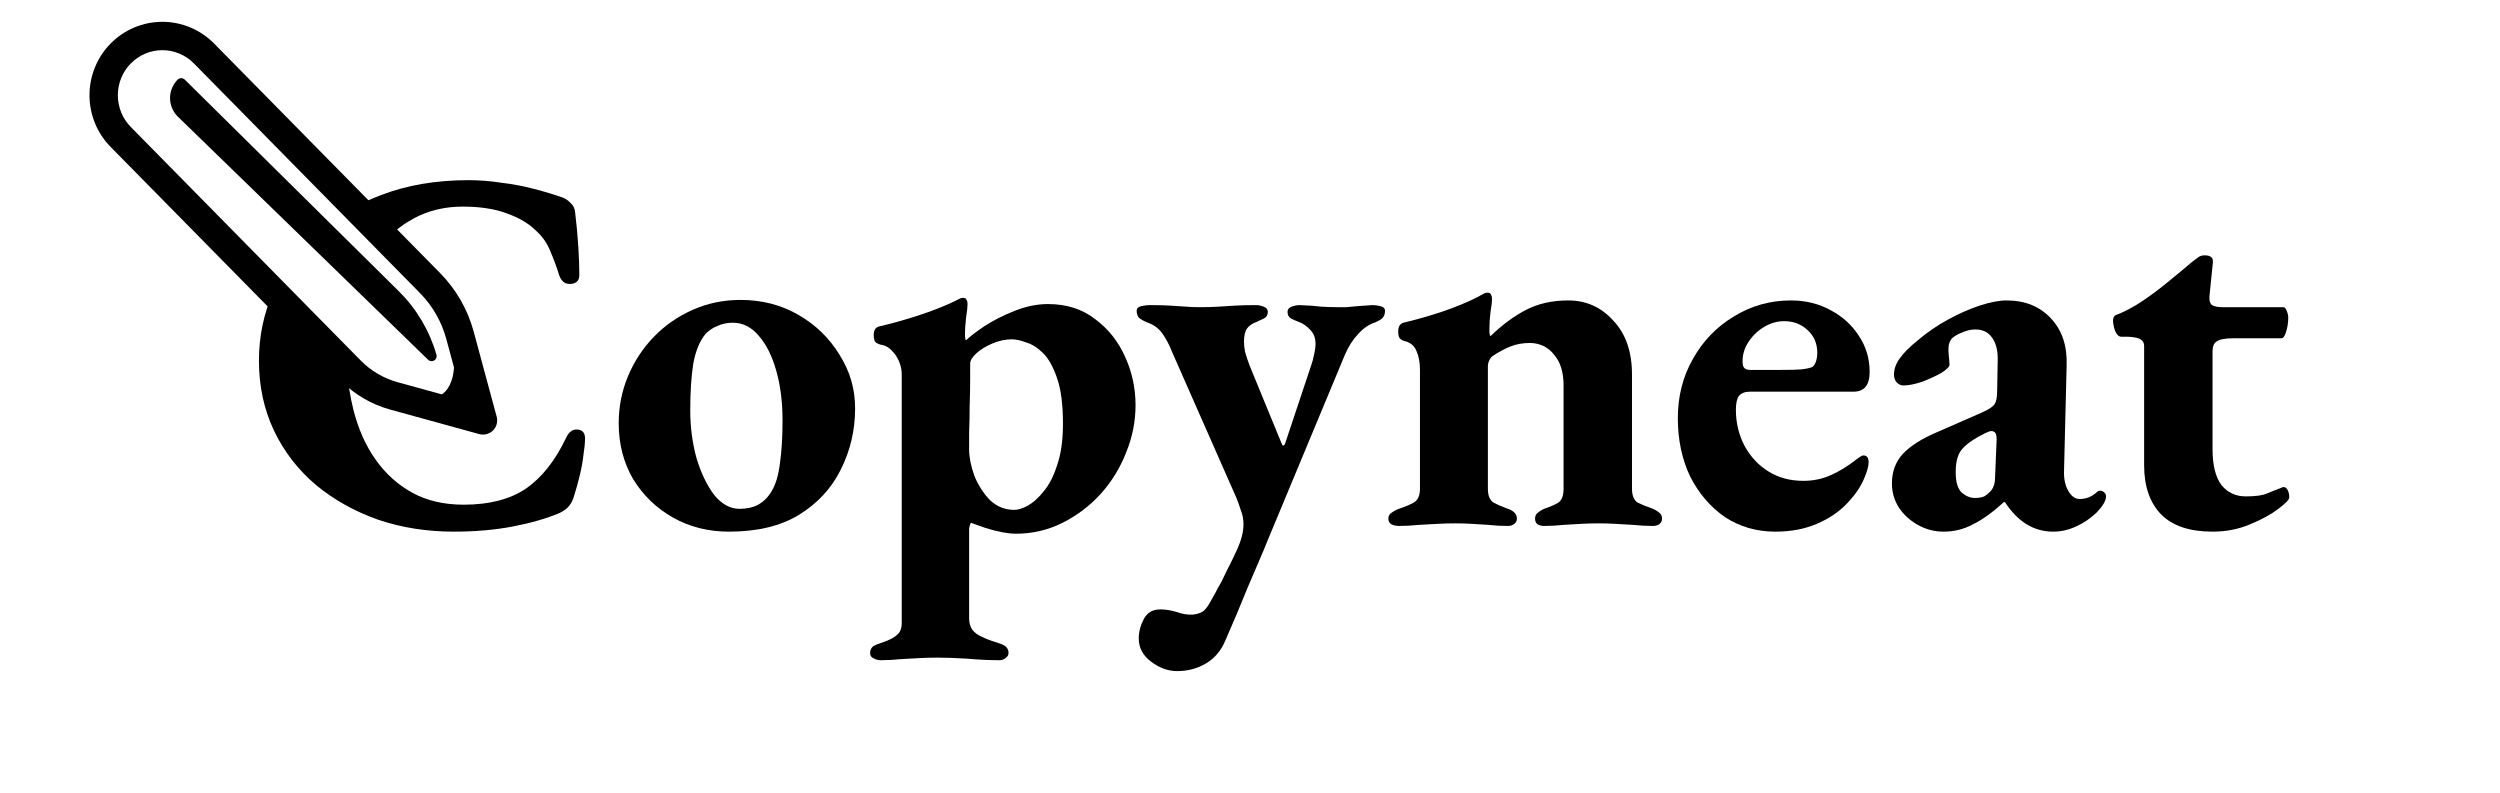 <svg width="410" height="130" viewBox="0 0 410 130" fill="none" xmlns="http://www.w3.org/2000/svg">
<path d="M119.578 87.19C116.177 87.19 113.116 86.425 110.395 84.895C107.675 83.364 105.493 81.267 103.849 78.603C102.262 75.883 101.468 72.822 101.468 69.421C101.468 66.7 101.978 64.121 102.999 61.684C104.019 59.247 105.436 57.093 107.25 55.223C109.064 53.352 111.189 51.879 113.626 50.802C116.064 49.725 118.671 49.186 121.448 49.186C124.962 49.186 128.136 50.008 130.97 51.652C133.804 53.295 136.043 55.478 137.687 58.198C139.387 60.862 140.238 63.781 140.238 66.956C140.238 70.583 139.444 73.956 137.857 77.073C136.327 80.134 134.031 82.599 130.97 84.47C127.966 86.283 124.169 87.19 119.578 87.19ZM121.278 83.449C122.468 83.449 123.489 83.223 124.339 82.769C125.246 82.259 125.983 81.522 126.549 80.559C127.23 79.425 127.683 77.895 127.91 75.968C128.193 73.984 128.335 71.66 128.335 68.996C128.335 65.935 127.995 63.215 127.315 60.834C126.634 58.397 125.671 56.47 124.424 55.053C123.234 53.636 121.817 52.927 120.173 52.927C119.266 52.927 118.444 53.097 117.707 53.437C116.97 53.721 116.319 54.146 115.752 54.712C114.788 55.846 114.108 57.462 113.711 59.559C113.371 61.656 113.201 64.235 113.201 67.296C113.201 70.016 113.541 72.624 114.221 75.117C114.958 77.555 115.922 79.567 117.112 81.154C118.359 82.684 119.748 83.449 121.278 83.449Z" fill="black"/>
<path d="M144.398 108.275C144.001 108.275 143.604 108.162 143.207 107.935C142.867 107.765 142.697 107.482 142.697 107.085C142.697 106.632 142.867 106.263 143.207 105.98C143.604 105.753 144.086 105.555 144.653 105.385C145.843 104.988 146.665 104.563 147.118 104.109C147.628 103.713 147.883 103.061 147.883 102.154V61.429C147.883 60.692 147.742 59.984 147.458 59.304C147.175 58.623 146.778 58.028 146.268 57.518C145.758 56.951 145.106 56.611 144.313 56.498C143.973 56.385 143.717 56.243 143.547 56.073C143.377 55.846 143.292 55.478 143.292 54.968C143.292 54.514 143.377 54.174 143.547 53.947C143.717 53.721 143.944 53.579 144.228 53.522C146.211 53.069 148.337 52.474 150.604 51.737C152.871 51 154.827 50.235 156.471 49.441C156.697 49.328 156.924 49.215 157.151 49.101C157.434 48.931 157.689 48.846 157.916 48.846C158.256 48.846 158.454 48.959 158.511 49.186C158.624 49.356 158.681 49.583 158.681 49.866C158.681 50.32 158.596 51.085 158.426 52.162C158.313 53.182 158.256 54.061 158.256 54.798C158.256 55.364 158.313 55.704 158.426 55.818C158.993 55.251 159.985 54.486 161.402 53.522C162.875 52.559 164.547 51.709 166.418 50.972C168.288 50.235 170.102 49.866 171.859 49.866C174.92 49.866 177.499 50.688 179.596 52.332C181.75 53.919 183.394 55.988 184.527 58.538C185.661 61.032 186.228 63.668 186.228 66.445C186.228 69.109 185.718 71.688 184.697 74.182C183.734 76.676 182.345 78.943 180.531 80.984C178.718 82.968 176.62 84.555 174.24 85.745C171.859 86.935 169.309 87.53 166.588 87.53C165.964 87.53 165.199 87.445 164.292 87.275C163.442 87.105 162.564 86.879 161.657 86.595C160.807 86.312 160.013 86.028 159.276 85.745C159.22 85.745 159.163 85.83 159.106 86C159.049 86.17 158.993 86.368 158.936 86.595C158.936 86.822 158.936 87.049 158.936 87.275V101.389C158.936 102.126 159.106 102.749 159.446 103.259C159.843 103.769 160.381 104.166 161.062 104.449C161.742 104.789 162.564 105.101 163.527 105.385C164.094 105.555 164.547 105.753 164.888 105.98C165.228 106.263 165.398 106.632 165.398 107.085C165.398 107.425 165.228 107.709 164.888 107.935C164.604 108.162 164.292 108.275 163.952 108.275C162.252 108.275 160.466 108.19 158.596 108.02C156.782 107.907 155.139 107.85 153.665 107.85C152.701 107.85 151.709 107.879 150.689 107.935C149.726 107.992 148.705 108.049 147.628 108.105C146.608 108.219 145.531 108.275 144.398 108.275ZM166.333 83.619C166.956 83.619 167.693 83.393 168.543 82.939C169.45 82.429 170.329 81.636 171.179 80.559C172.086 79.482 172.823 78.036 173.39 76.223C174.013 74.409 174.325 72.17 174.325 69.506C174.325 66.389 174.013 63.923 173.39 62.109C172.766 60.239 172.001 58.85 171.094 57.943C170.187 57.036 169.252 56.441 168.288 56.158C167.381 55.818 166.588 55.648 165.908 55.648C164.888 55.648 163.839 55.874 162.762 56.328C161.685 56.781 160.807 57.32 160.126 57.943C159.446 58.567 159.106 59.134 159.106 59.644C159.106 60.097 159.106 60.976 159.106 62.279C159.106 63.583 159.078 65.028 159.021 66.615C159.021 68.202 158.993 69.648 158.936 70.951C158.936 72.255 158.936 73.162 158.936 73.672C158.936 74.976 159.22 76.421 159.786 78.008C160.41 79.538 161.26 80.871 162.337 82.004C163.471 83.081 164.803 83.619 166.333 83.619Z" fill="black"/>
<path d="M193.047 110.061C191.573 110.061 190.156 109.551 188.796 108.53C187.435 107.51 186.755 106.235 186.755 104.704C186.755 103.628 187.038 102.551 187.605 101.474C188.172 100.453 189.051 99.943 190.241 99.943C191.148 99.943 192.055 100.085 192.962 100.368C193.925 100.709 194.832 100.85 195.682 100.794C196.532 100.68 197.128 100.453 197.468 100.113C197.808 99.83 198.204 99.263 198.658 98.413C199.055 97.733 199.423 97.053 199.763 96.373C200.16 95.749 200.585 94.927 201.038 93.907C201.549 92.943 202.172 91.668 202.909 90.081C203.589 88.551 203.929 87.19 203.929 86C203.929 85.15 203.787 84.385 203.504 83.704C203.277 82.968 203.022 82.259 202.739 81.579L192.281 57.858C191.771 56.555 191.204 55.478 190.581 54.627C189.957 53.777 189.107 53.182 188.03 52.842C187.52 52.615 187.123 52.389 186.84 52.162C186.557 51.879 186.415 51.482 186.415 50.972C186.415 50.575 186.67 50.32 187.18 50.206C187.69 50.093 188.144 50.036 188.54 50.036C189.901 50.036 191.034 50.065 191.941 50.121C192.905 50.178 193.755 50.235 194.492 50.291C195.229 50.348 195.966 50.377 196.702 50.377C197.949 50.377 198.998 50.348 199.848 50.291C200.698 50.235 201.605 50.178 202.569 50.121C203.532 50.065 204.666 50.036 205.97 50.036C206.366 50.036 206.792 50.121 207.245 50.291C207.698 50.462 207.925 50.745 207.925 51.142C207.925 51.652 207.698 52.02 207.245 52.247C206.848 52.417 206.423 52.615 205.97 52.842C205.346 53.069 204.864 53.409 204.524 53.862C204.184 54.316 204.014 55.053 204.014 56.073C204.014 56.526 204.071 57.065 204.184 57.688C204.354 58.312 204.609 59.077 204.949 59.984L210.221 72.822C210.277 72.992 210.362 73.077 210.476 73.077C210.532 73.077 210.617 72.992 210.731 72.822L215.067 59.814C215.237 59.36 215.379 58.822 215.492 58.198C215.662 57.518 215.747 56.923 215.747 56.413C215.747 55.449 215.464 54.684 214.897 54.117C214.33 53.494 213.735 53.069 213.111 52.842C212.658 52.672 212.204 52.474 211.751 52.247C211.354 52.02 211.156 51.652 211.156 51.142C211.156 50.745 211.383 50.462 211.836 50.291C212.289 50.121 212.715 50.036 213.111 50.036C214.642 50.093 215.832 50.178 216.682 50.291C217.532 50.348 218.411 50.377 219.318 50.377C219.885 50.377 220.395 50.377 220.848 50.377C221.358 50.32 221.953 50.263 222.634 50.206C223.314 50.15 224.136 50.093 225.099 50.036C225.496 50.036 225.921 50.093 226.375 50.206C226.885 50.32 227.14 50.575 227.14 50.972C227.14 51.482 226.998 51.879 226.715 52.162C226.488 52.389 226.119 52.615 225.609 52.842C224.532 53.182 223.569 53.834 222.719 54.798C221.868 55.704 221.16 56.81 220.593 58.113L207.925 88.551C207.472 89.684 206.962 90.903 206.395 92.207C205.828 93.567 205.233 94.956 204.609 96.373C204.043 97.79 203.447 99.235 202.824 100.709C202.2 102.182 201.577 103.628 200.953 105.045C200.273 106.688 199.225 107.935 197.808 108.785C196.391 109.636 194.804 110.061 193.047 110.061Z" fill="black"/>
<path d="M229.388 86.255C228.991 86.255 228.595 86.17 228.198 86C227.858 85.773 227.688 85.462 227.688 85.065C227.688 84.611 227.886 84.271 228.283 84.044C228.68 83.761 229.133 83.534 229.643 83.364C230.493 83.081 231.23 82.769 231.854 82.429C232.534 82.032 232.874 81.267 232.874 80.134V60.664C232.874 59.417 232.676 58.368 232.279 57.518C231.939 56.668 231.259 56.13 230.238 55.903C230.012 55.846 229.785 55.704 229.558 55.478C229.388 55.251 229.303 54.883 229.303 54.372C229.303 53.579 229.586 53.097 230.153 52.927C232.08 52.474 234.178 51.879 236.445 51.142C238.769 50.348 240.752 49.526 242.396 48.676C242.623 48.563 242.878 48.421 243.161 48.251C243.445 48.081 243.7 47.996 243.927 47.996C244.267 47.996 244.465 48.109 244.522 48.336C244.635 48.506 244.692 48.733 244.692 49.016C244.692 49.47 244.607 50.206 244.437 51.227C244.323 52.19 244.267 53.069 244.267 53.862C244.267 54.089 244.267 54.344 244.267 54.627C244.323 54.911 244.38 55.081 244.437 55.138C246.364 53.267 248.319 51.822 250.303 50.802C252.287 49.781 254.582 49.271 257.19 49.271C260.137 49.271 262.603 50.377 264.587 52.587C266.627 54.741 267.647 57.688 267.647 61.429V80.134C267.647 81.267 267.959 82.032 268.582 82.429C269.263 82.769 270.028 83.081 270.878 83.364C271.331 83.534 271.728 83.761 272.068 84.044C272.408 84.271 272.578 84.611 272.578 85.065C272.578 85.462 272.408 85.773 272.068 86C271.785 86.17 271.473 86.255 271.133 86.255C269.999 86.255 268.923 86.198 267.902 86.085C266.939 86.028 265.975 85.972 265.012 85.915C264.105 85.858 263.141 85.83 262.121 85.83C261.157 85.83 260.194 85.858 259.23 85.915C258.267 85.972 257.303 86.028 256.34 86.085C255.376 86.198 254.327 86.255 253.194 86.255C252.854 86.255 252.514 86.17 252.174 86C251.89 85.773 251.748 85.462 251.748 85.065C251.748 84.611 251.918 84.271 252.259 84.044C252.599 83.761 252.995 83.534 253.449 83.364C254.299 83.081 255.008 82.769 255.574 82.429C256.141 82.032 256.425 81.267 256.425 80.134V63.215C256.425 61.061 255.914 59.389 254.894 58.198C253.931 56.951 252.627 56.3 250.983 56.243C249.736 56.243 248.631 56.441 247.667 56.838C246.704 57.235 245.712 57.773 244.692 58.453C244.465 58.68 244.295 58.935 244.182 59.219C244.068 59.502 244.012 59.785 244.012 60.069V80.134C244.012 81.267 244.323 82.032 244.947 82.429C245.57 82.769 246.279 83.081 247.072 83.364C248.206 83.704 248.773 84.271 248.773 85.065C248.773 85.405 248.631 85.688 248.348 85.915C248.064 86.142 247.724 86.255 247.327 86.255C246.194 86.255 245.145 86.198 244.182 86.085C243.218 86.028 242.311 85.972 241.461 85.915C240.611 85.858 239.676 85.83 238.655 85.83C237.692 85.83 236.7 85.858 235.68 85.915C234.716 85.972 233.696 86.028 232.619 86.085C231.599 86.198 230.522 86.255 229.388 86.255Z" fill="black"/>
<path d="M291.147 87.19C288.087 87.19 285.338 86.397 282.9 84.81C280.52 83.166 278.621 80.956 277.204 78.178C275.844 75.344 275.164 72.142 275.164 68.571C275.164 65 275.985 61.769 277.629 58.879C279.273 55.931 281.512 53.607 284.346 51.907C287.18 50.15 290.297 49.271 293.698 49.271C296.135 49.271 298.317 49.81 300.245 50.887C302.172 51.907 303.702 53.295 304.836 55.053C306.026 56.81 306.621 58.794 306.621 61.004C306.621 63.158 305.743 64.235 303.985 64.235H286.981C286.188 64.235 285.593 64.462 285.196 64.915C284.856 65.368 284.686 66.134 284.686 67.21C284.686 69.364 285.168 71.348 286.131 73.162C287.095 74.919 288.398 76.308 290.042 77.328C291.686 78.348 293.585 78.858 295.738 78.858C297.382 78.858 298.884 78.547 300.245 77.923C301.662 77.3 303.05 76.449 304.411 75.373C304.637 75.202 304.836 75.061 305.006 74.947C305.232 74.777 305.431 74.692 305.601 74.692C306.168 74.692 306.451 75.061 306.451 75.798C306.451 76.421 306.224 77.271 305.771 78.348C305.204 79.765 304.241 81.182 302.88 82.599C301.577 83.96 299.933 85.065 297.949 85.915C295.965 86.765 293.698 87.19 291.147 87.19ZM286.981 60.664H292.083C293.67 60.664 294.775 60.636 295.398 60.579C296.022 60.522 296.589 60.409 297.099 60.239C297.382 60.126 297.609 59.842 297.779 59.389C297.949 58.935 298.034 58.425 298.034 57.858C298.034 56.328 297.496 55.081 296.419 54.117C295.398 53.154 294.123 52.672 292.593 52.672C291.402 52.672 290.269 53.012 289.192 53.692C288.172 54.316 287.321 55.166 286.641 56.243C286.018 57.263 285.734 58.34 285.791 59.474C285.791 60.267 286.188 60.664 286.981 60.664Z" fill="black"/>
<path d="M318.778 87.19C317.248 87.19 315.831 86.822 314.527 86.085C313.224 85.348 312.175 84.385 311.382 83.194C310.645 82.004 310.276 80.7 310.276 79.283C310.276 77.356 310.871 75.741 312.062 74.437C313.309 73.134 315.122 71.972 317.503 70.951L325.07 67.636C326.203 67.126 326.884 66.672 327.11 66.275C327.394 65.879 327.535 65.142 327.535 64.065L327.62 59.219C327.677 57.632 327.394 56.385 326.77 55.478C326.147 54.514 325.212 54.032 323.965 54.032C323.228 54.032 322.491 54.202 321.754 54.542C321.017 54.826 320.45 55.166 320.054 55.563C319.884 55.789 319.742 56.073 319.629 56.413C319.572 56.696 319.544 57.008 319.544 57.348C319.544 57.688 319.572 58.113 319.629 58.623C319.685 59.077 319.714 59.474 319.714 59.814C319.714 60.154 319.26 60.607 318.353 61.174C317.446 61.684 316.398 62.166 315.207 62.619C314.017 63.016 312.997 63.215 312.147 63.215C311.75 63.215 311.382 63.044 311.042 62.704C310.758 62.364 310.616 61.939 310.616 61.429C310.616 60.522 310.928 59.644 311.552 58.794C312.175 57.887 313.195 56.866 314.612 55.733C316.086 54.486 317.701 53.38 319.459 52.417C321.216 51.453 322.944 50.688 324.645 50.121C326.402 49.555 327.876 49.271 329.066 49.271C332.127 49.271 334.564 50.263 336.378 52.247C338.191 54.174 339.042 56.753 338.928 59.984L338.503 77.158C338.446 78.462 338.673 79.567 339.183 80.474C339.693 81.381 340.317 81.834 341.054 81.834C342.131 81.834 343.066 81.466 343.859 80.729C344.029 80.559 344.199 80.474 344.369 80.474C344.653 80.474 344.88 80.559 345.05 80.729C345.276 80.899 345.39 81.126 345.39 81.409C345.39 82.089 344.88 82.968 343.859 84.044C342.782 85.065 341.649 85.83 340.459 86.34C339.268 86.907 338.021 87.19 336.718 87.19C333.544 87.19 330.908 85.575 328.811 82.344H328.641C326.77 84.044 325.07 85.263 323.539 86C322.066 86.793 320.479 87.19 318.778 87.19ZM323.88 81.664C324.503 81.664 325.013 81.579 325.41 81.409C325.807 81.182 326.203 80.842 326.6 80.389C326.77 80.162 326.912 79.879 327.025 79.538C327.139 79.142 327.195 78.688 327.195 78.178L327.45 72.057C327.45 71.49 327.365 71.121 327.195 70.951C327.025 70.781 326.827 70.696 326.6 70.696C326.487 70.696 326.345 70.725 326.175 70.781C326.005 70.838 325.807 70.923 325.58 71.036C323.936 71.83 322.718 72.652 321.924 73.502C321.131 74.296 320.734 75.599 320.734 77.413C320.734 79.057 321.074 80.19 321.754 80.814C322.434 81.381 323.143 81.664 323.88 81.664Z" fill="black"/>
<path d="M362.859 87.19C359.119 87.19 356.313 86.255 354.442 84.385C352.572 82.457 351.637 79.765 351.637 76.308V56.753C351.637 56.243 351.438 55.874 351.042 55.648C350.702 55.421 350.021 55.279 349.001 55.223H347.896C347.499 55.223 347.159 54.911 346.876 54.287C346.649 53.607 346.536 53.012 346.536 52.502C346.536 52.389 346.564 52.247 346.621 52.077C346.734 51.85 346.876 51.709 347.046 51.652C348.406 51.142 349.851 50.377 351.382 49.356C352.969 48.279 354.471 47.146 355.888 45.955C357.361 44.765 358.552 43.773 359.459 42.98C359.855 42.696 360.195 42.441 360.479 42.215C360.762 41.988 361.131 41.874 361.584 41.874C362.094 41.874 362.463 41.988 362.689 42.215C362.916 42.385 362.973 42.838 362.859 43.575L362.349 48.591C362.293 49.271 362.434 49.753 362.774 50.036C363.171 50.263 363.71 50.377 364.39 50.377H374.507C374.677 50.377 374.847 50.575 375.017 50.972C375.187 51.368 375.272 51.737 375.272 52.077C375.272 52.87 375.159 53.636 374.932 54.372C374.706 55.109 374.451 55.478 374.167 55.478H366.26C364.957 55.478 364.05 55.648 363.54 55.988C363.086 56.271 362.859 56.81 362.859 57.603V73.672C362.859 76.279 363.341 78.235 364.305 79.538C365.325 80.785 366.657 81.409 368.301 81.409C369.944 81.409 371.135 81.239 371.872 80.899C372.665 80.559 373.374 80.275 373.997 80.049C374.224 79.935 374.394 79.879 374.507 79.879C374.791 79.879 375.017 80.049 375.187 80.389C375.357 80.729 375.442 81.126 375.442 81.579C375.442 81.919 374.847 82.543 373.657 83.449C372.467 84.356 370.908 85.207 368.981 86C367.11 86.793 365.07 87.19 362.859 87.19Z" fill="black"/>
<path fill-rule="evenodd" clip-rule="evenodd" d="M62.02 85.235C65.874 86.538 70.012 87.19 74.433 87.19C77.947 87.19 81.178 86.907 84.126 86.34C87.073 85.773 89.624 85.036 91.777 84.13C92.344 83.846 92.798 83.534 93.138 83.194C93.534 82.798 93.846 82.259 94.073 81.579C94.47 80.332 94.81 79.113 95.093 77.923C95.377 76.733 95.575 75.627 95.688 74.607C95.858 73.53 95.943 72.624 95.943 71.887C95.943 70.98 95.518 70.498 94.668 70.441C93.874 70.385 93.251 70.866 92.798 71.887C91.04 75.571 88.858 78.32 86.251 80.134C83.644 81.891 80.243 82.769 76.049 82.769C72.818 82.769 70.012 82.117 67.632 80.814C65.251 79.51 63.239 77.696 61.595 75.373C59.951 73.049 58.733 70.3 57.939 67.126C57.423 65.025 57.075 62.816 56.895 60.5L44.761 47.996C43.231 51.51 42.466 55.223 42.466 59.134C42.466 63.328 43.287 67.154 44.931 70.611C46.575 74.069 48.87 77.044 51.818 79.538C54.765 81.976 58.166 83.874 62.02 85.235ZM58.288 33.883C59.602 33.187 60.988 32.564 62.445 32.012C66.696 30.368 71.486 29.547 76.814 29.547C78.628 29.547 80.441 29.688 82.255 29.972C84.126 30.198 85.911 30.538 87.611 30.992C89.368 31.445 90.956 31.927 92.373 32.437C92.883 32.664 93.308 32.976 93.648 33.372C94.045 33.712 94.271 34.223 94.328 34.903C94.555 36.773 94.725 38.587 94.838 40.344C94.951 42.101 95.008 43.688 95.008 45.105C95.008 45.729 94.781 46.154 94.328 46.38C93.874 46.607 93.364 46.636 92.798 46.466C92.287 46.239 91.919 45.785 91.692 45.105C91.296 43.802 90.814 42.498 90.247 41.194C89.737 39.891 88.943 38.757 87.866 37.794C86.733 36.66 85.146 35.725 83.105 34.988C81.121 34.251 78.713 33.883 75.879 33.883C72.988 33.883 70.352 34.506 67.972 35.753C66.361 36.617 64.9 37.7 63.588 39L58.288 33.883Z" fill="black"/>
<path fill-rule="evenodd" clip-rule="evenodd" d="M26.627 8.229C27.582 8.229 28.529 8.419 29.414 8.789C30.297 9.158 31.101 9.699 31.779 10.383C31.78 10.384 31.781 10.385 31.782 10.386L68.871 48.058C70.936 50.156 72.425 52.751 73.193 55.592L75.905 65.626L65.224 62.687C62.924 62.054 60.831 60.826 59.157 59.125L21.477 20.853L21.471 20.848C20.792 20.163 20.253 19.348 19.884 18.45C19.516 17.552 19.326 16.59 19.326 15.617C19.326 14.643 19.516 13.681 19.884 12.783C20.253 11.885 20.792 11.071 21.471 10.386C22.15 9.701 22.955 9.158 23.839 8.789C24.724 8.419 25.671 8.229 26.627 8.229ZM31.207 4.497C29.756 3.891 28.199 3.578 26.627 3.578C25.054 3.578 23.497 3.891 22.046 4.497C20.594 5.104 19.277 5.993 18.168 7.111C17.059 8.23 16.18 9.557 15.582 11.016C14.982 12.475 14.675 14.039 14.675 15.617C14.675 17.195 14.982 18.758 15.582 20.217C16.18 21.675 17.058 23.001 18.165 24.119C18.166 24.12 18.167 24.121 18.168 24.122L55.842 62.388C58.09 64.672 60.901 66.322 63.99 67.172L78.595 71.191C79.4 71.412 80.261 71.186 80.853 70.597C81.444 70.008 81.675 69.147 81.457 68.342L77.683 54.378C76.706 50.764 74.813 47.463 72.186 44.795L35.091 7.117L35.085 7.111C33.976 5.993 32.659 5.104 31.207 4.497Z" fill="black"/>
<path d="M68.745 65.303C74.239 66.264 74.781 60.899 74.364 58.096C74.989 58.296 76.362 58.697 76.862 58.697C77.486 58.697 77.486 64.703 77.486 66.504C77.486 67.946 76.654 67.906 76.237 67.706L69.993 67.105C67.287 66.104 63.25 64.342 68.745 65.303Z" fill="black"/>
<path d="M28.88 13.341L29.055 13.131C29.376 12.745 29.958 12.717 30.315 13.07L65.404 47.762C68.324 50.648 70.45 54.238 71.577 58.184C71.809 58.995 70.817 59.589 70.212 59.002L29.187 19.149C27.583 17.591 27.449 15.06 28.88 13.341Z" fill="black"/>
</svg>

